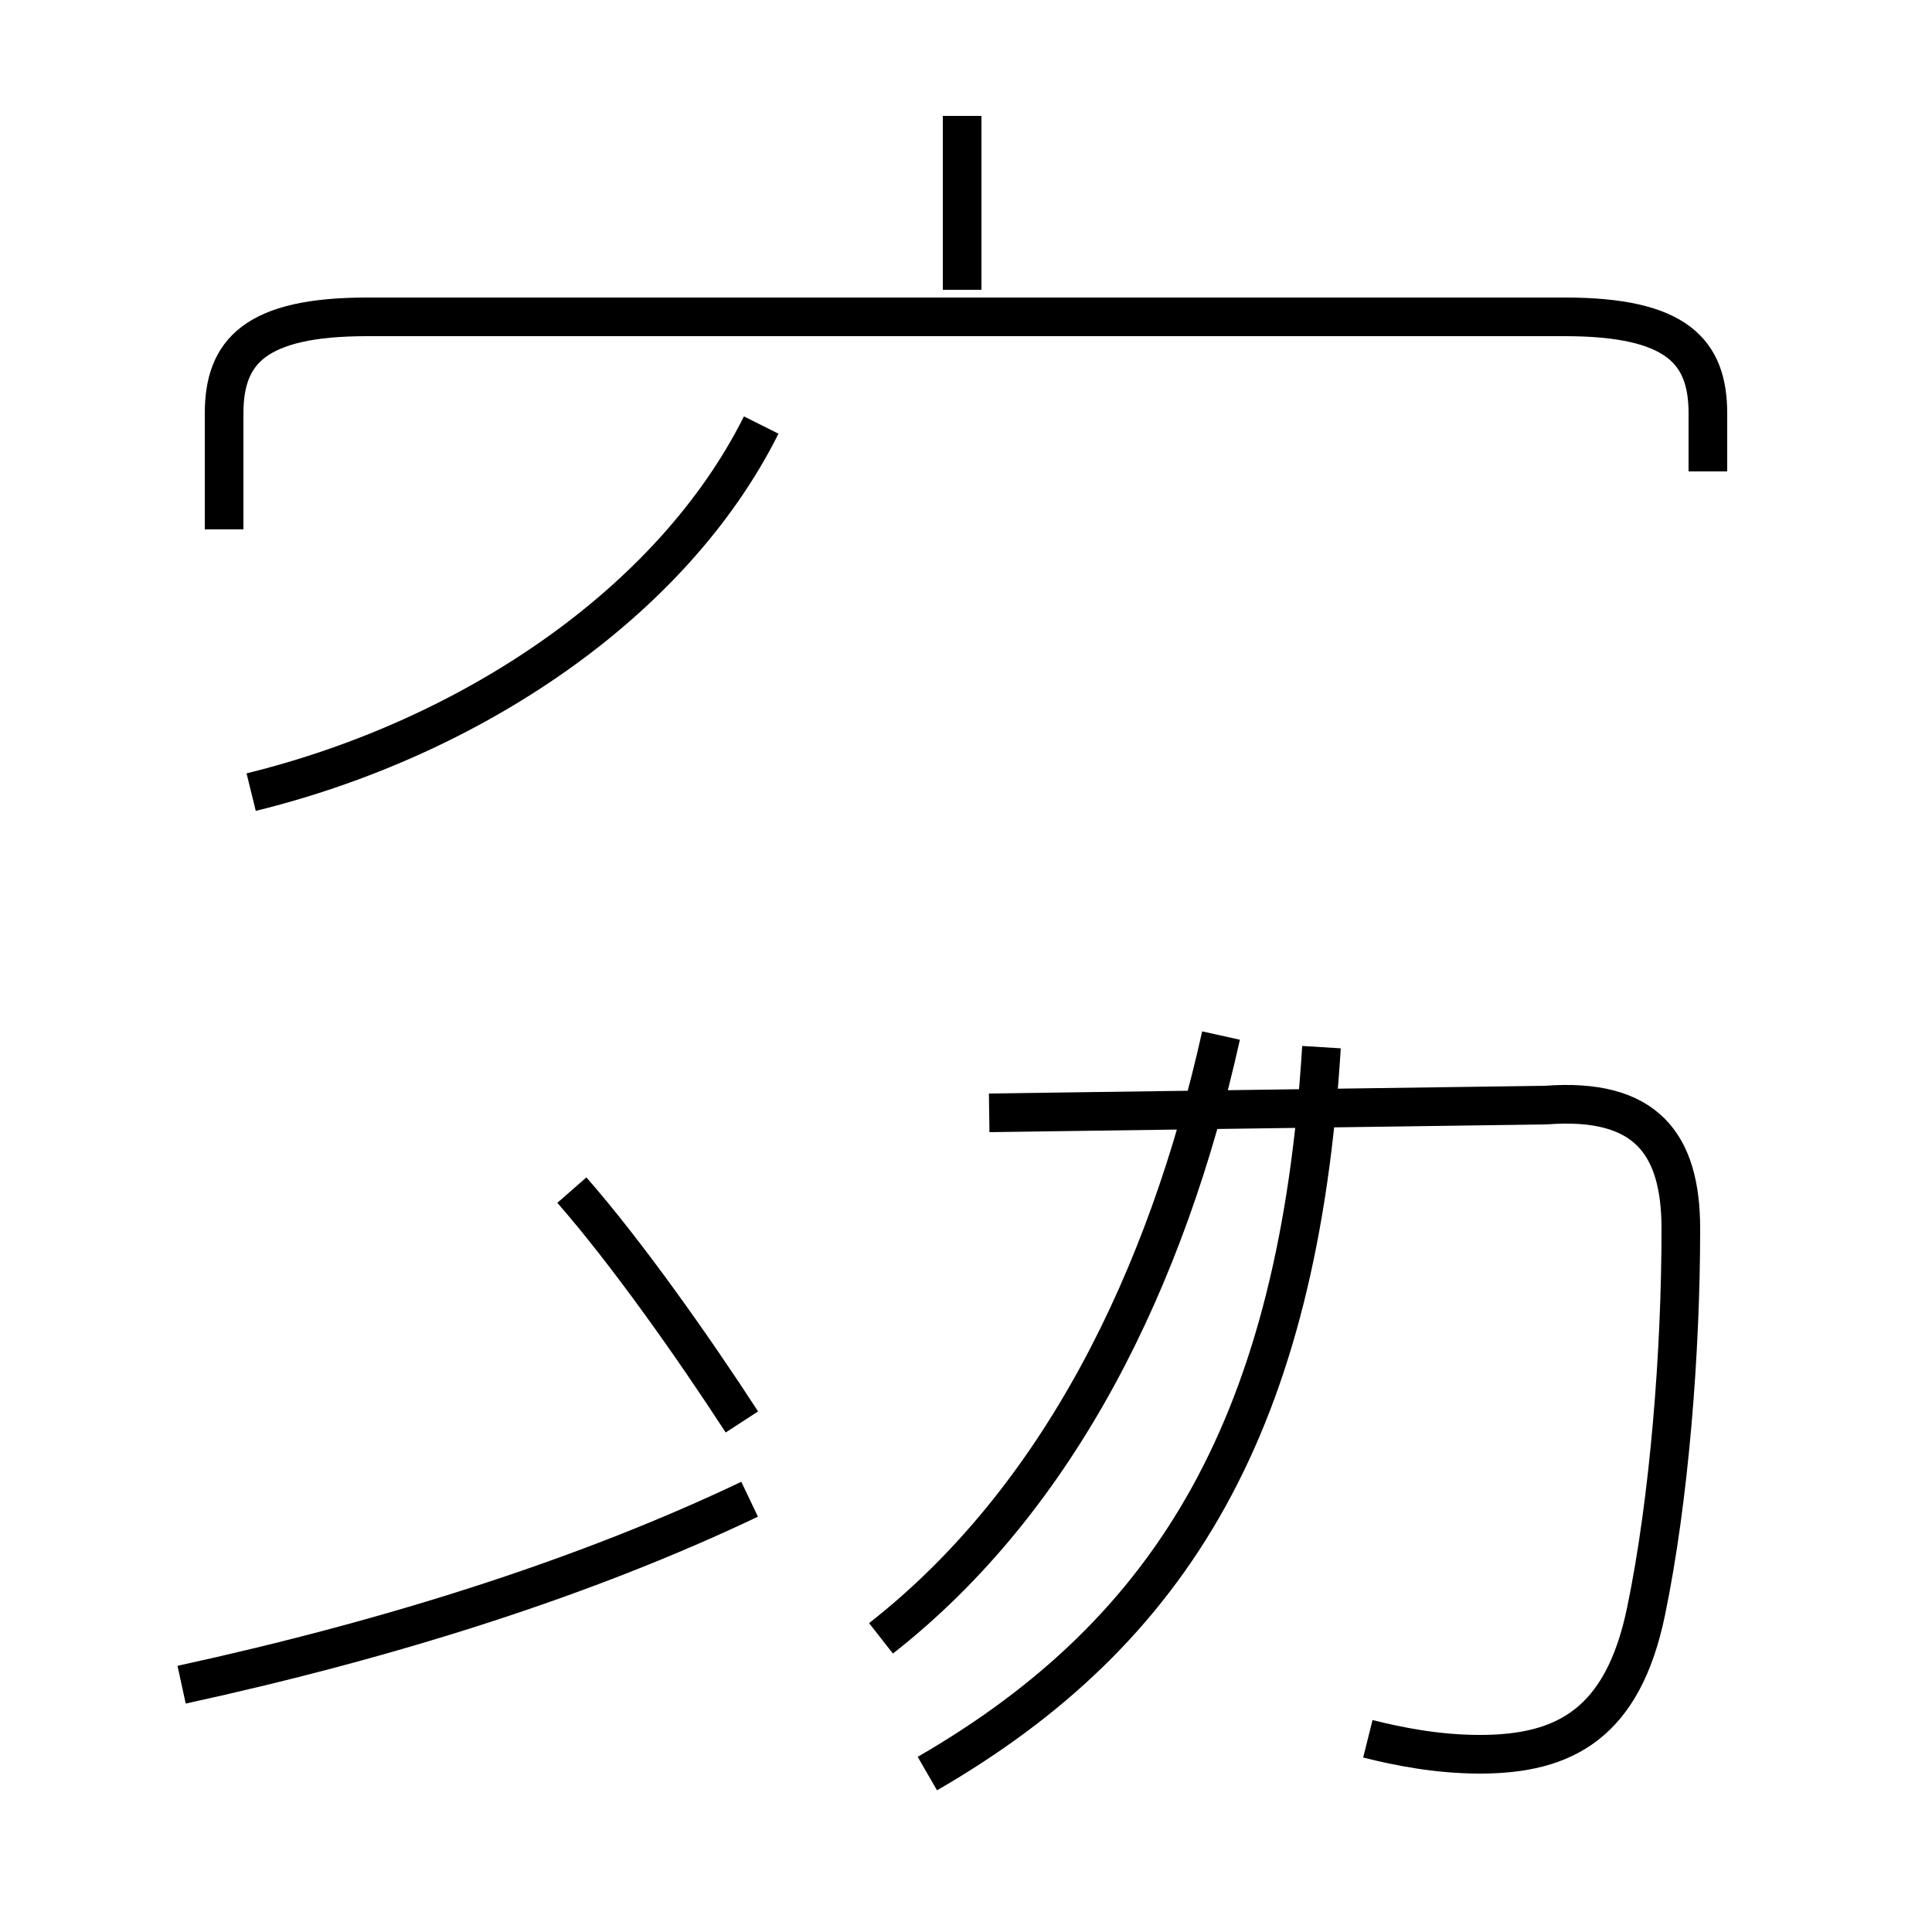 <?xml version='1.0' encoding='utf8'?>
<svg viewBox="0.0 -44.0 50.0 50.0" version="1.1" xmlns="http://www.w3.org/2000/svg">
<rect x="0.0" y="-44.0" width="50.0" height="50.0" fill="#808080" stroke="none"/>
<rect x="-1000" y="-1000" width="2000" height="2000" stroke="white" fill="white"/>
<g style="fill:none; stroke:#000000;  stroke-width:1">
<path d="M 24.9 36.5 L 24.9 41.0 M 44.2 31.8 L 44.2 33.3 C 44.2 34.9 43.4 35.8 40.5 35.8 L 9.5 35.8 C 6.6 35.8 5.8 34.9 5.8 33.3 L 5.8 30.3 M 6.5 23.5 C 12.2 24.9 17.4 28.4 19.7 33.0 M 4.7 0.4 C 10.2 1.6 15.2 3.2 19.4 5.2 M 19.2 7.2 C 17.9 9.2 16.2 11.6 14.8 13.2 M 22.8 1.6 C 27.4 5.2 30.2 10.9 31.6 17.2 M 35.4 -1.0 C 36.2 -1.2 37.2 -1.4 38.3 -1.4 C 40.5 -1.4 42.0 -0.6 42.6 2.3 C 43.2 5.2 43.5 9.0 43.5 12.2 C 43.5 14.4 42.6 15.6 40.0 15.4 L 25.6 15.2 M 24.0 -1.9 C 30.4 1.8 33.6 7.2 34.2 16.9" transform="scale(1, -1)" />
</g>
</svg>